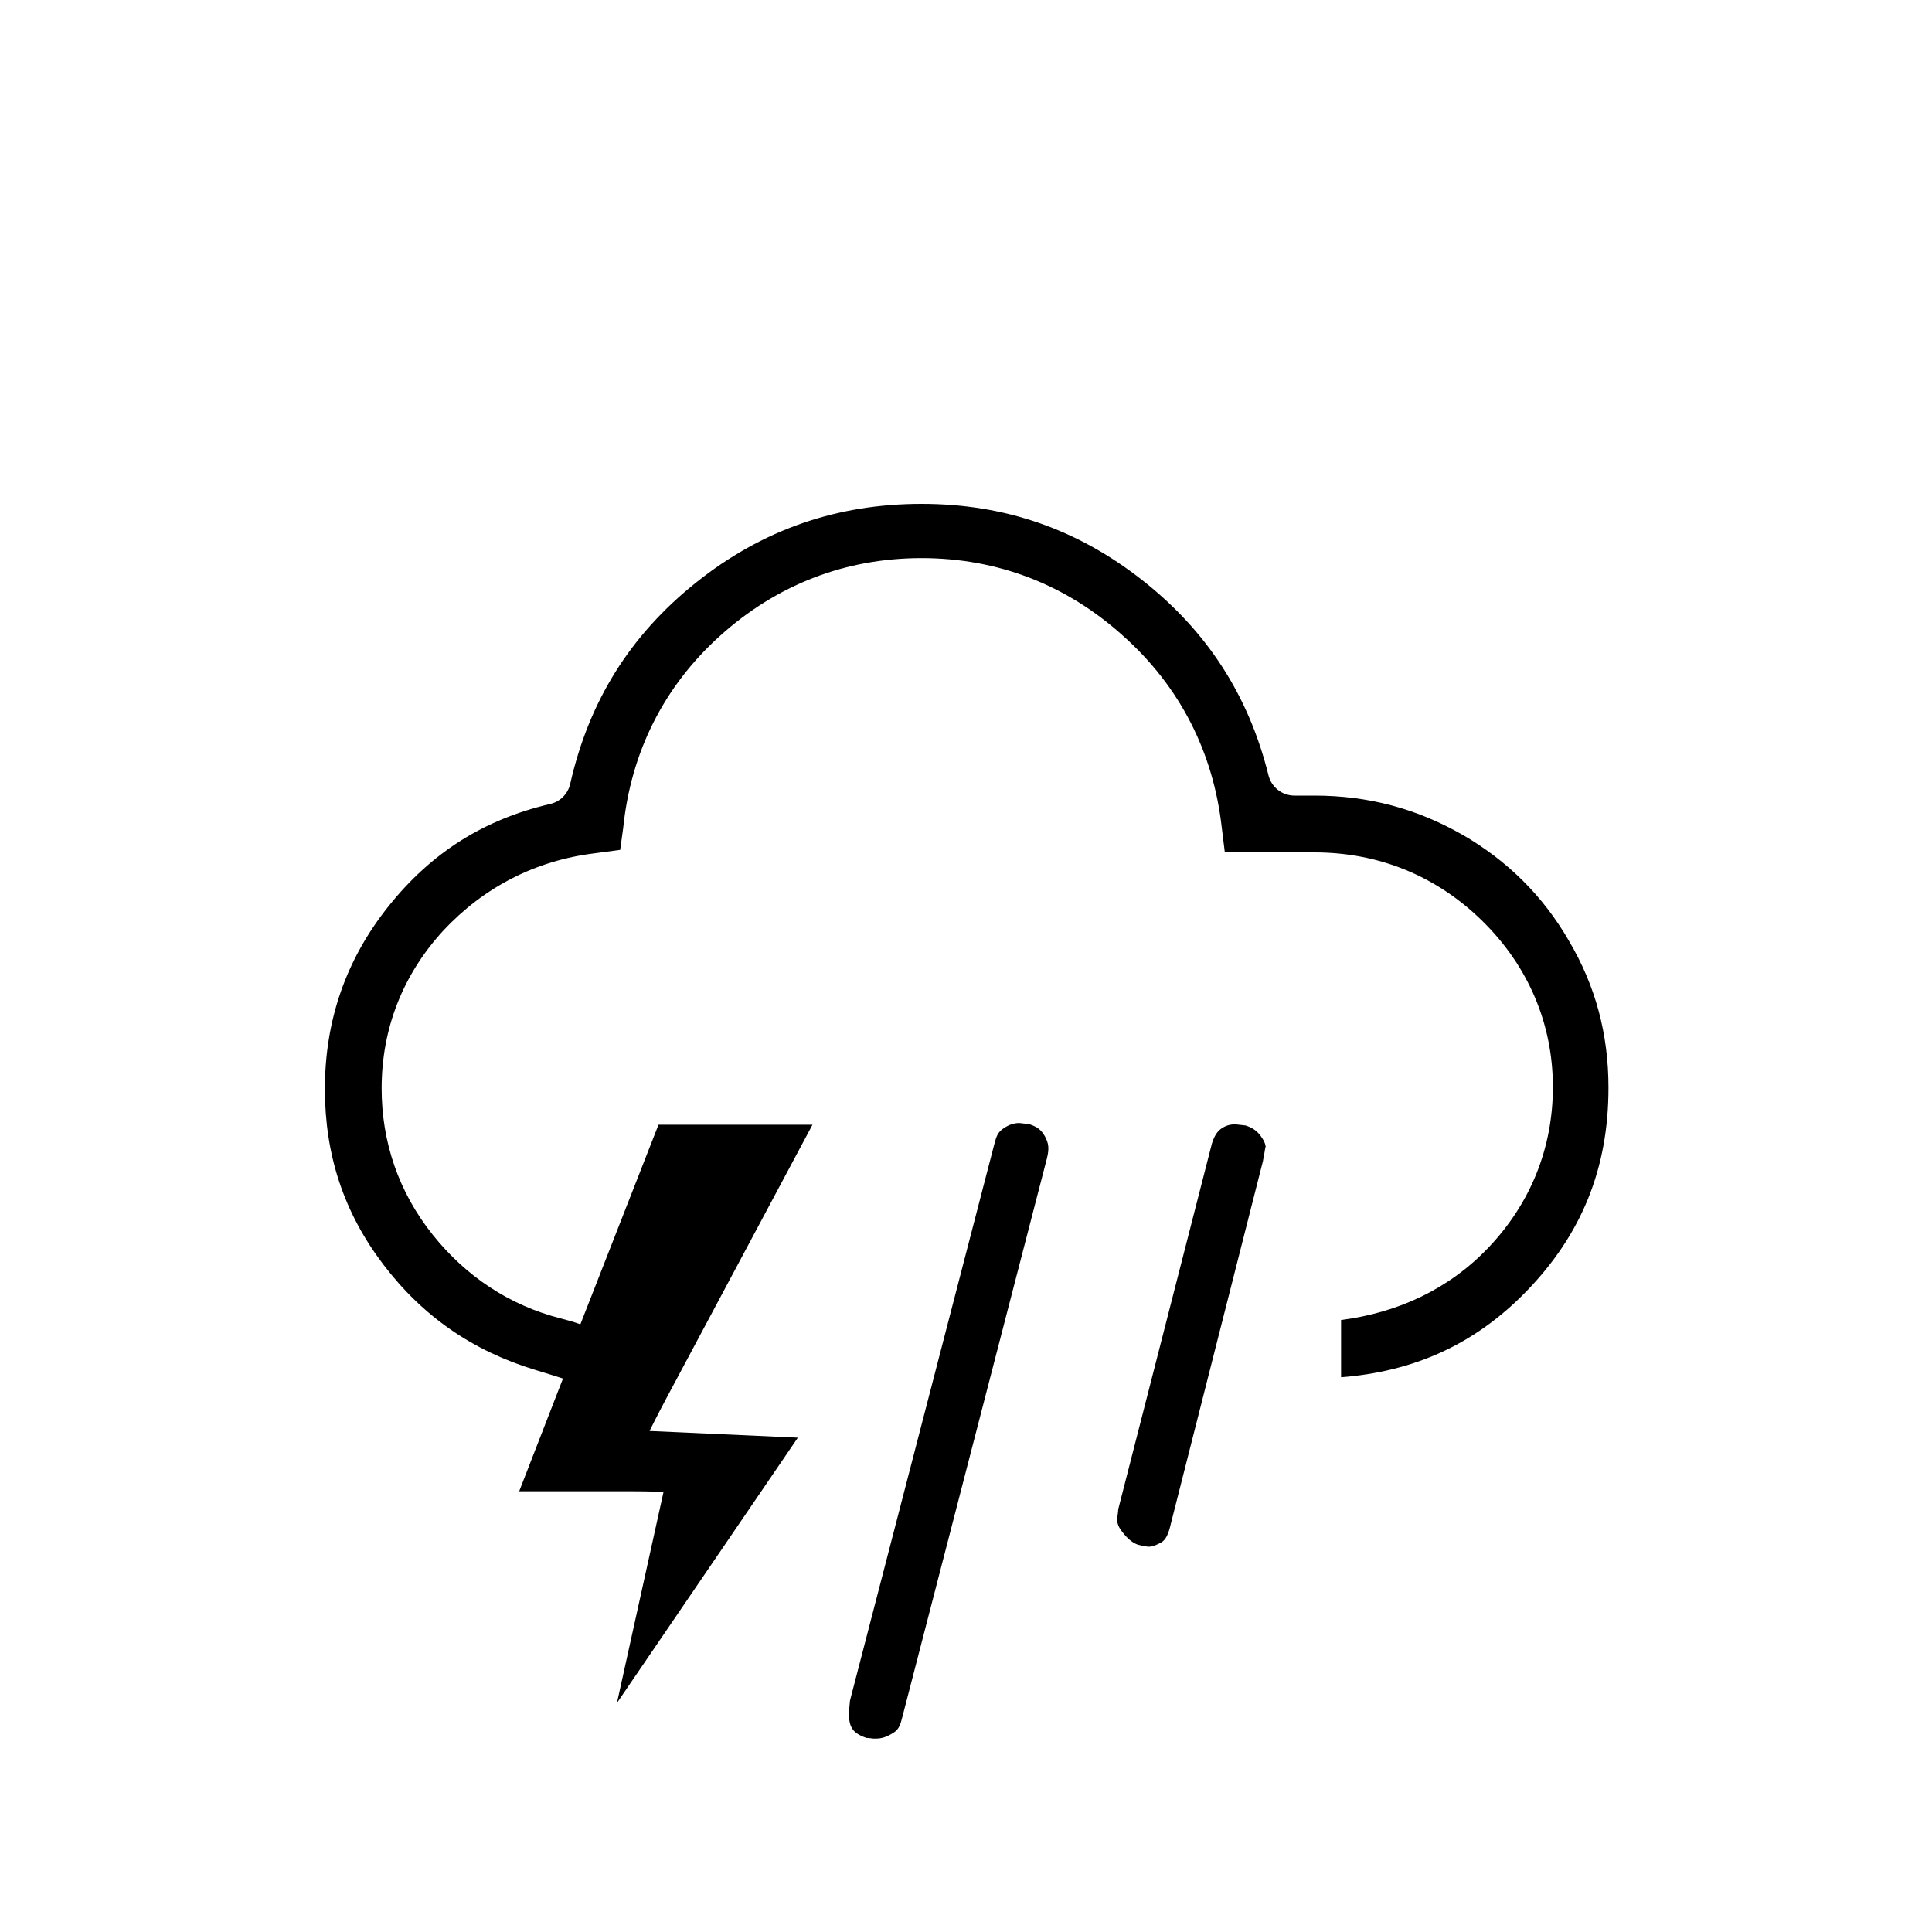 <?xml version="1.0" encoding="utf-8"?>
<!-- Generator: Adobe Illustrator 22.0.1, SVG Export Plug-In . SVG Version: 6.00 Build 0)  -->
<svg version="1.1" id="Layer_1" xmlns="http://www.w3.org/2000/svg" xmlns:xlink="http://www.w3.org/1999/xlink" x="0px" y="0px"
	 viewBox="0 0 30 30" style="enable-background:new 0 0 30 30;" xml:space="preserve">
<path d="m 14.311,7.824 c -1.324,-10e-8 -2.48,0.405 -3.502,1.221 -1.022,0.816 -1.664,1.841 -1.955,3.127 -0.035,0.155 -0.156,0.277 -0.311,0.312 -1.028,0.241 -1.841,0.752 -2.508,1.586 -0.664,0.83 -0.99,1.776 -0.99,2.84 0,1.028 0.296,1.919 0.904,2.721 0.611,0.805 1.387,1.346 2.369,1.643 0.233,0.069 0.424,0.132 0.424,0.132 L 8.062,23.156 h 1.748 c 0.307,3.7e-5 0.493,0.011 0.493,0.011 l -0.723,3.276 2.809,-4.119 -2.303,-0.104 c 0,0 0.113,-0.229 0.26,-0.505 l 2.27,-4.25 h -2.391 l -1.213,3.099 c 0,0 -0.098,-0.039 -0.303,-0.091 C 7.914,20.271 7.235,19.821 6.715,19.168 6.191,18.51 5.926,17.735 5.926,16.9 c 0,-0.923 0.326,-1.763 0.959,-2.451 6.478e-4,-6.69e-4 0.001,-0.001 0.002,-0.002 C 7.515,13.775 8.317,13.362 9.234,13.25 l 0.396,-0.053 0.047,-0.34 c 0.119,-1.17 0.625,-2.193 1.506,-2.986 0.878,-0.791 1.943,-1.205 3.127,-1.205 1.184,0 2.249,0.414 3.127,1.205 0.889,0.792 1.405,1.815 1.535,2.984 l 0.047,0.381 h 1.391 c 1.007,0 1.903,0.371 2.611,1.068 0.71,0.699 1.092,1.593 1.092,2.576 0,0.947 -0.347,1.806 -1.002,2.494 -0.612,0.643 -1.404,1.01 -2.287,1.123 v 0.889 c 1.121,-0.087 2.073,-0.504 2.879,-1.336 0.863,-0.89 1.273,-1.915 1.273,-3.16 0,-0.832 -0.201,-1.582 -0.613,-2.279 -6.74e-4,-0.001 -0.001,-0.003 -0.002,-0.004 -0.404,-0.698 -0.955,-1.242 -1.656,-1.648 h -0.002 c -0.71,-0.405 -1.461,-0.605 -2.293,-0.605 H 20.1 C 19.909,12.354 19.743,12.224 19.697,12.039 19.388,10.792 18.737,9.793 17.734,9.006 16.732,8.219 15.605,7.824 14.311,7.824 Z M 15.82,17.438 c -0.07,0.002 -0.144,0.021 -0.23,0.078 -0.068,0.046 -0.109,0.093 -0.137,0.203 -6.6e-4,0.001 -0.001,0.003 -0.002,0.004 l -2.252,8.682 c -0.009,0.087 -0.016,0.16 -0.016,0.215 0,0.128 0.027,0.191 0.062,0.238 0.033,0.045 0.095,0.09 0.211,0.129 0.03,0.002 0.035,-2.69e-4 0.072,0.006 0.023,0.004 0.038,0.004 0.07,0.004 0.088,0 0.164,-0.021 0.271,-0.088 0.064,-0.04 0.104,-0.087 0.135,-0.221 0.001,-0.004 0.003,-0.008 0.004,-0.012 l 2.248,-8.686 c 0.04,-0.161 0.027,-0.237 -0.031,-0.346 -0.06,-0.102 -0.116,-0.147 -0.246,-0.189 -0.082,-0.01 -0.143,-0.015 -0.16,-0.018 z m 3.359,0.02 c -0.083,0.002 -0.149,0.02 -0.219,0.07 -0.054,0.039 -0.101,0.101 -0.141,0.227 l -1.455,5.68 c -0.003,0.028 -0.002,0.049 -0.008,0.084 -0.003,0.017 -0.007,0.034 -0.012,0.051 2e-6,6.67e-4 2e-6,0.001 0,0.002 0.001,0.059 0.013,0.105 0.039,0.152 0.1,0.154 0.196,0.229 0.285,0.262 0.076,0.019 0.141,0.031 0.17,0.031 0.028,0 0.073,-0.006 0.135,-0.037 0.007,-0.004 0.014,-0.007 0.021,-0.01 0.077,-0.033 0.131,-0.079 0.182,-0.287 -6e-6,-0.001 -6e-6,-0.003 0,-0.004 l 1.436,-5.654 v -0.004 c 0.029,-0.14 0.043,-0.281 0.043,-0.18 0,-0.058 -0.012,-0.11 -0.08,-0.203 -0.058,-0.078 -0.124,-0.126 -0.234,-0.162 -0.083,-0.01 -0.144,-0.015 -0.162,-0.018 z"/>
</svg>
